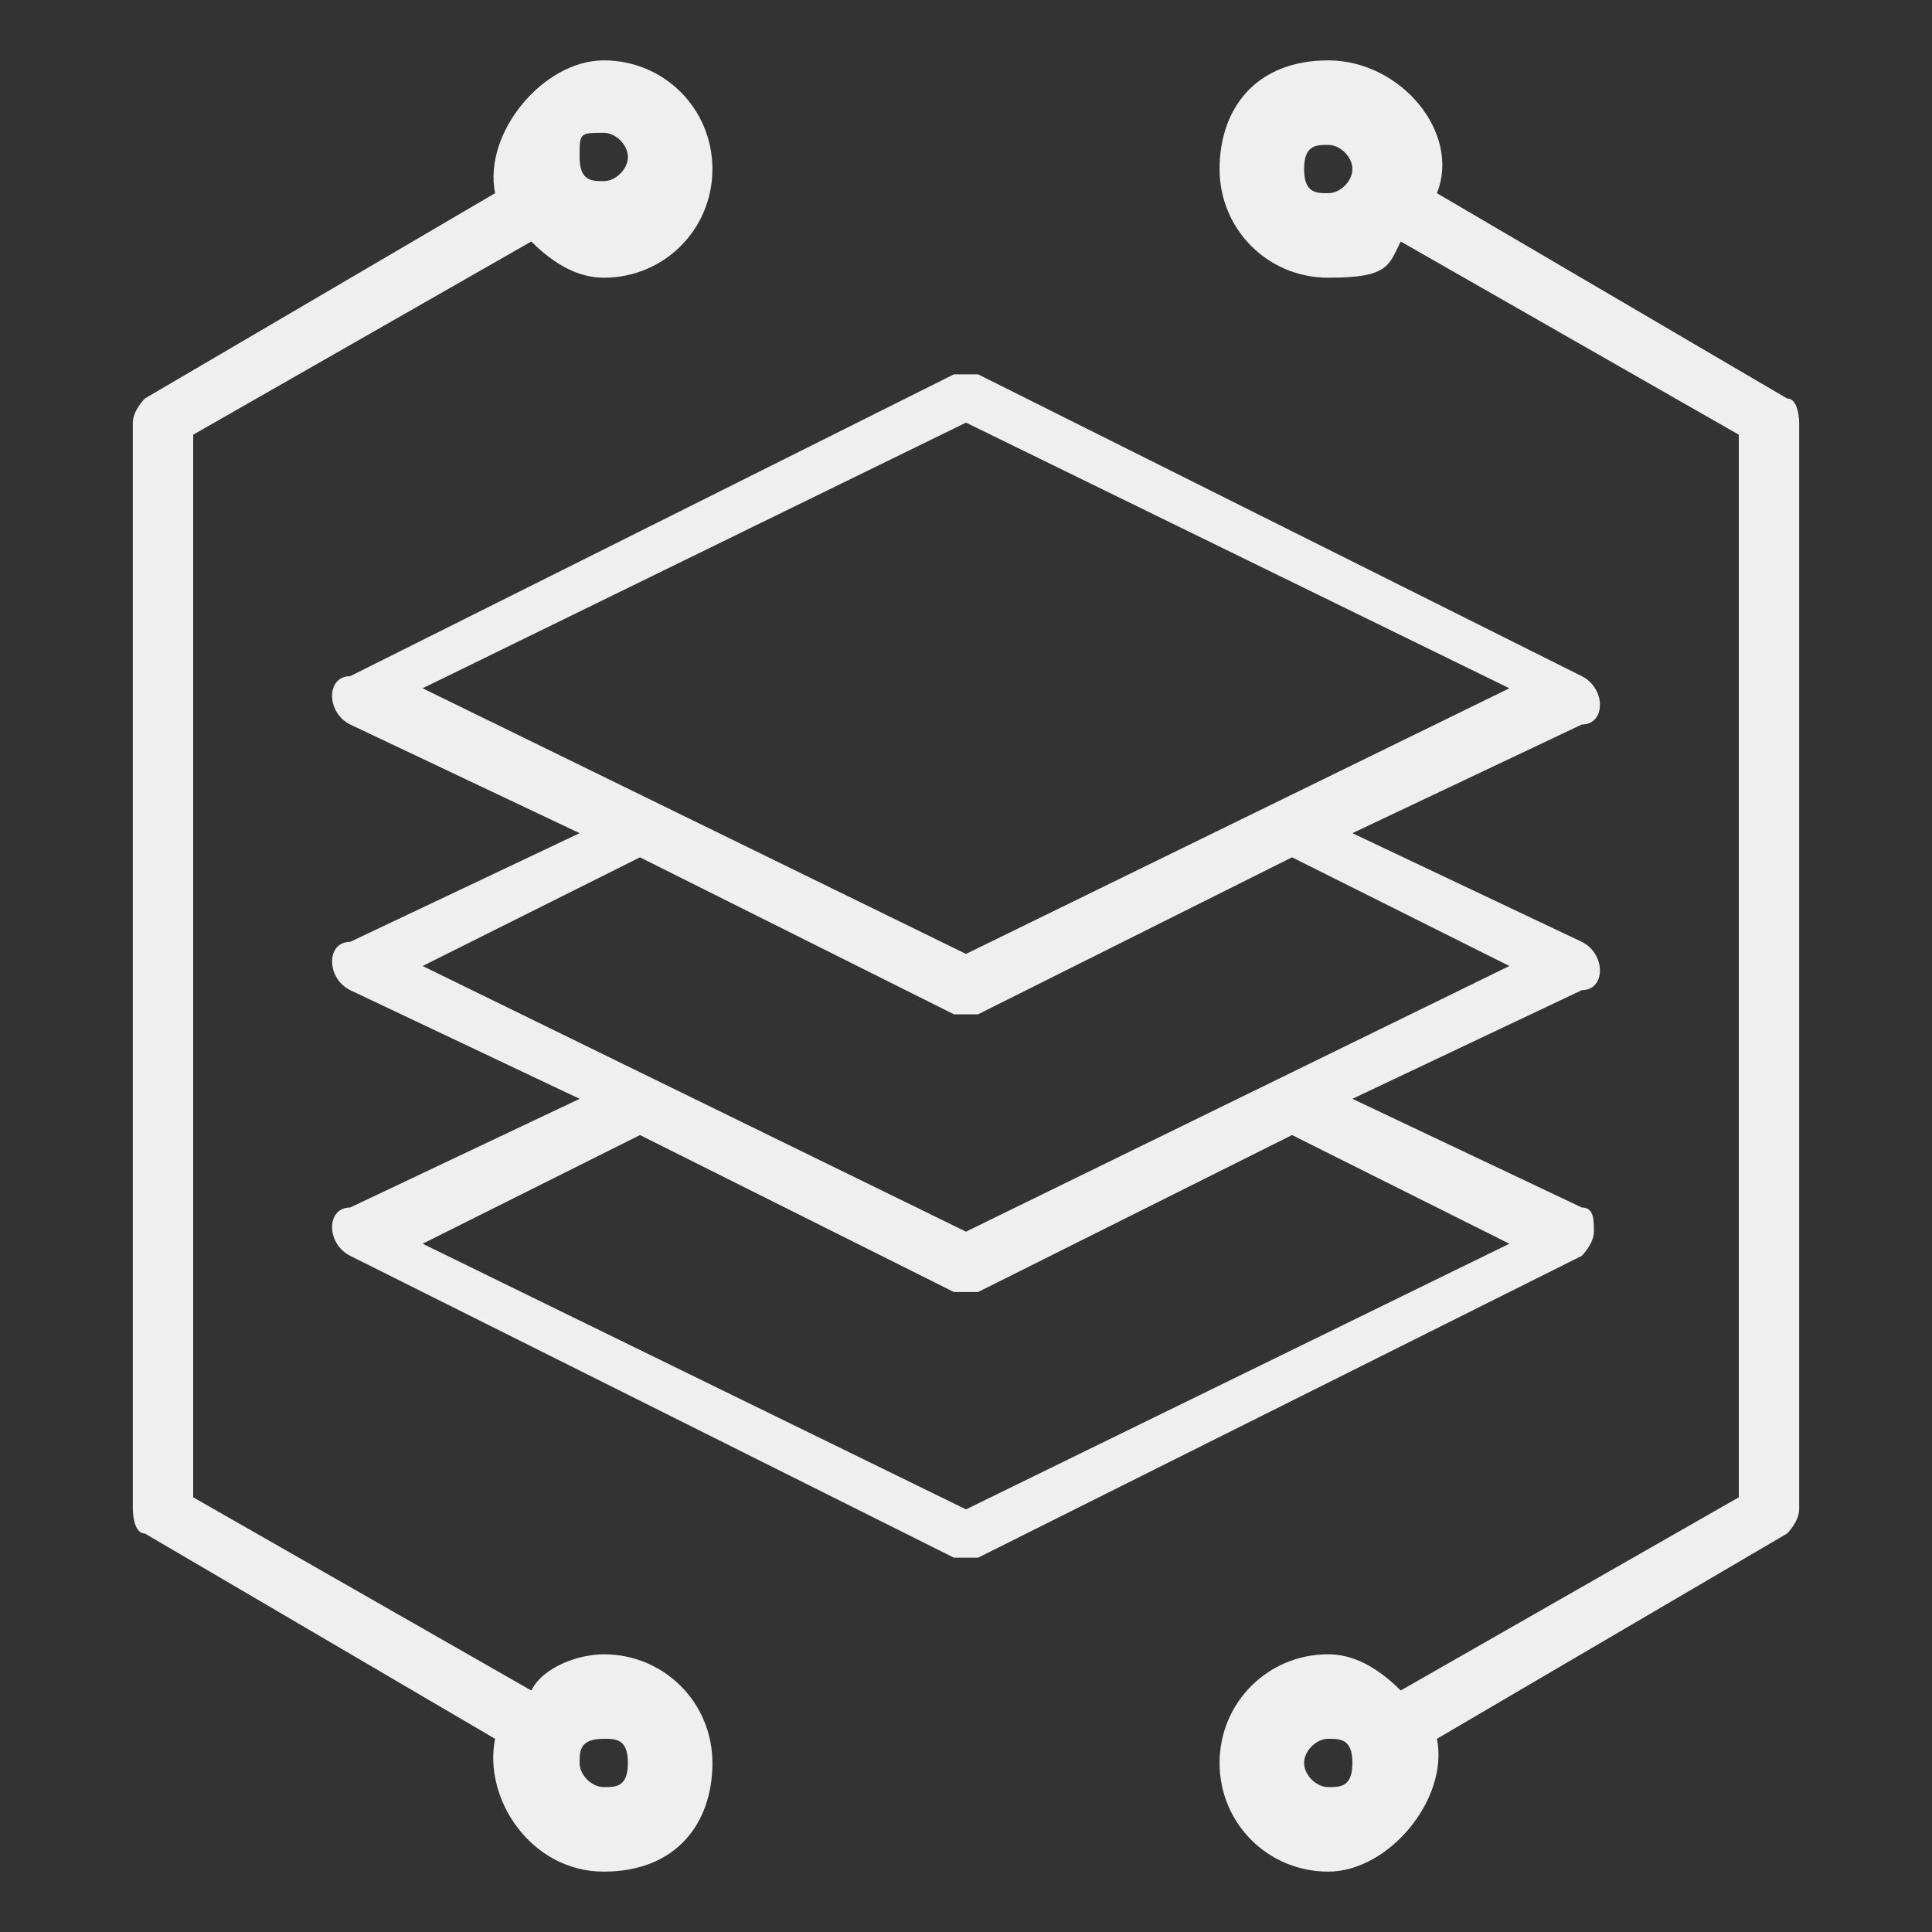 <?xml version="1.0" encoding="UTF-8"?>
<svg id="Layer_1" xmlns="http://www.w3.org/2000/svg" version="1.1" viewBox="0 0 16 16">
  <rect x="0" y="0" width="16" height="16" fill="#333333" stroke="none"/>
  <!-- Generator: Adobe Illustrator 29.4.0, SVG Export Plug-In . SVG Version: 2.1.0 Build 152)  -->
  <defs>
    <style>
      .st0 {
        fill: #efefef;
      }
    </style>
  </defs>
  <path class="st0" d="M14.8,3.3l-2.9-1.7c.2-.5-.3-1.1-.9-1.1s-.9.4-.9.9.4.9.9.9.5-.1.6-.3l2.8,1.6v8.8l-2.8,1.6c-.2-.2-.4-.3-.6-.3-.5,0-.9.4-.9.9s.4.9.9.9,1-.6.9-1.1l2.9-1.7c0,0,.1-.1.1-.2V3.5c0,0,0-.2-.1-.2ZM11,1.6c-.1,0-.2,0-.2-.2s.1-.2.2-.2.2.1.2.2-.1.2-.2.2ZM11,14.8c-.1,0-.2-.1-.2-.2s.1-.2.2-.2.2,0,.2.2-.1.2-.2.2ZM13.1,7.8l-1.9-.9,1.9-.9c.2,0,.2-.3,0-.4l-5-2.5c0,0-.1,0-.2,0l-5,2.5c-.2,0-.2.3,0,.4l1.9.9-1.9.9c-.2,0-.2.3,0,.4l1.9.9-1.9.9c-.2,0-.2.3,0,.4l5,2.5c0,0,.1,0,.2,0l5-2.5c0,0,.1-.1.1-.2s0-.2-.1-.2l-1.9-.9,1.9-.9c.2,0,.2-.3,0-.4ZM3.5,5.7l4.5-2.2,4.5,2.2-4.5,2.2-4.5-2.2ZM12.5,10.3l-4.5,2.2-4.5-2.2,1.8-.9,2.6,1.3c0,0,.1,0,.2,0l2.6-1.3,1.8.9ZM8,10.2l-4.5-2.2,1.8-.9,2.6,1.3c0,0,.1,0,.2,0l2.6-1.3,1.8.9-4.5,2.2ZM5,13.7c-.2,0-.5.1-.6.3l-2.8-1.6V3.6l2.8-1.6c.2.2.4.3.6.3.5,0,.9-.4.9-.9s-.4-.9-.9-.9-1,.6-.9,1.1l-2.9,1.7c0,0-.1.1-.1.2v9c0,0,0,.2.1.2l2.9,1.7c-.1.5.3,1.1.9,1.1s.9-.4.9-.9-.4-.9-.9-.9ZM5,1.1c.1,0,.2.1.2.2s-.1.2-.2.2-.2,0-.2-.2,0-.2.2-.2ZM5,14.4c.1,0,.2,0,.2.2s-.1.2-.2.2-.2-.1-.2-.2,0-.2.2-.2Z"/>
</svg>